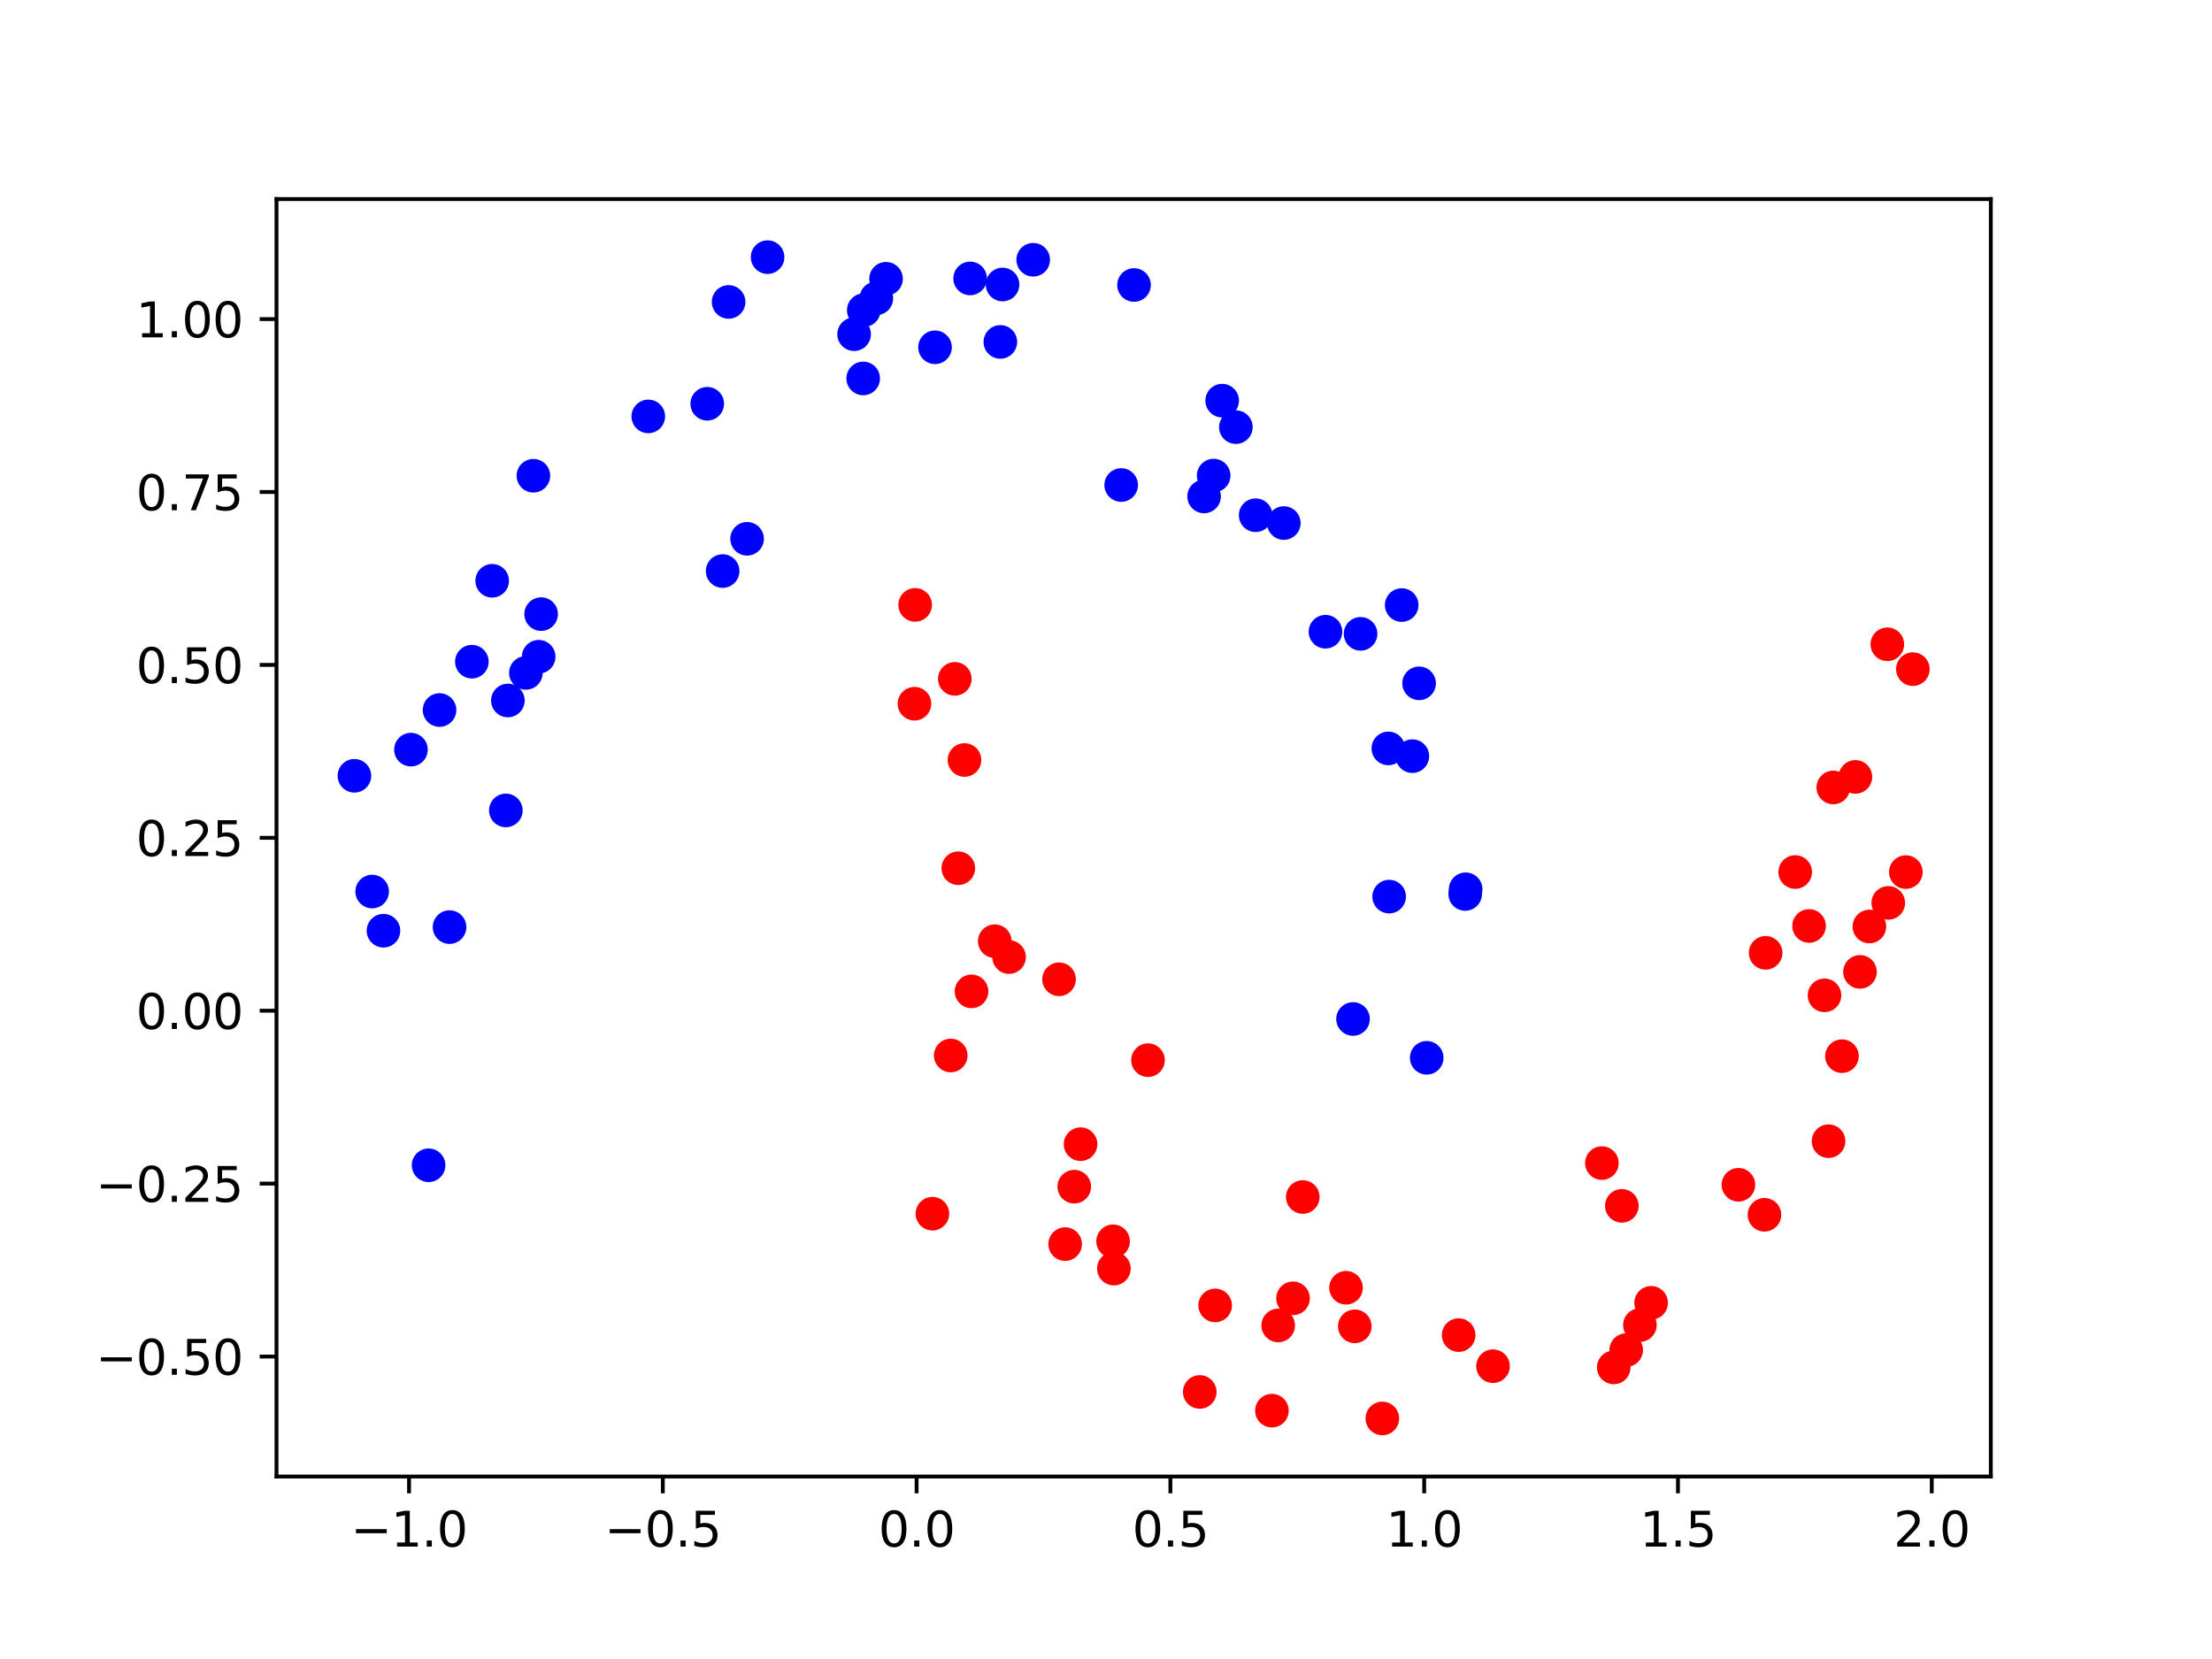 <?xml version="1.0" encoding="utf-8" standalone="no"?>
<!DOCTYPE svg PUBLIC "-//W3C//DTD SVG 1.1//EN"
  "http://www.w3.org/Graphics/SVG/1.1/DTD/svg11.dtd">
<svg xmlns:xlink="http://www.w3.org/1999/xlink" width="460.8pt" height="345.6pt" viewBox="0 0 460.8 345.6" xmlns="http://www.w3.org/2000/svg" version="1.1">
 <defs>
  <style type="text/css">*{stroke-linejoin: round; stroke-linecap: butt}</style>
 </defs>
 <g id="figure_1">
  <g id="patch_1">
   <path d="M 0 345.6 
L 460.8 345.6 
L 460.8 0 
L 0 0 
z
" style="fill: #ffffff"/>
  </g>
  <g id="axes_1">
   <g id="patch_2">
    <path d="M 57.6 307.584 
L 414.72 307.584 
L 414.72 41.472 
L 57.6 41.472 
z
" style="fill: #ffffff"/>
   </g>
   <g id="PathCollection_1">
    <defs>
     <path id="C0_0_fb2e7a7196" d="M 0 3 
C 0.796 3 1.559 2.684 2.121 2.121 
C 2.684 1.559 3 0.796 3 -0 
C 3 -0.796 2.684 -1.559 2.121 -2.121 
C 1.559 -2.684 0.796 -3 0 -3 
C -0.796 -3 -1.559 -2.684 -2.121 -2.121 
C -2.684 -1.559 -3 -0.796 -3 0 
C -3 0.796 -2.684 1.559 -2.121 2.121 
C -1.559 2.684 -0.796 3 0 3 
z
"/>
    </defs>
    <g clip-path="url(#p1fb534e4dd)">
     <use xlink:href="#C0_0_fb2e7a7196" x="305.324" y="185.252" style="fill: #0000ff; stroke: #0000ff"/>
    </g>
    <g clip-path="url(#p1fb534e4dd)">
     <use xlink:href="#C0_0_fb2e7a7196" x="215.236" y="54.113" style="fill: #0000ff; stroke: #0000ff"/>
    </g>
    <g clip-path="url(#p1fb534e4dd)">
     <use xlink:href="#C0_0_fb2e7a7196" x="135.052" y="86.746" style="fill: #0000ff; stroke: #0000ff"/>
    </g>
    <g clip-path="url(#p1fb534e4dd)">
     <use xlink:href="#C0_0_fb2e7a7196" x="210.212" y="199.373" style="fill: #ff0000; stroke: #ff0000"/>
    </g>
    <g clip-path="url(#p1fb534e4dd)">
     <use xlink:href="#C0_0_fb2e7a7196" x="109.554" y="140.175" style="fill: #0000ff; stroke: #0000ff"/>
    </g>
    <g clip-path="url(#p1fb534e4dd)">
     <use xlink:href="#C0_0_fb2e7a7196" x="287.967" y="295.488" style="fill: #ff0000; stroke: #ff0000"/>
    </g>
    <g clip-path="url(#p1fb534e4dd)">
     <use xlink:href="#C0_0_fb2e7a7196" x="233.562" y="101.039" style="fill: #0000ff; stroke: #0000ff"/>
    </g>
    <g clip-path="url(#p1fb534e4dd)">
     <use xlink:href="#C0_0_fb2e7a7196" x="249.927" y="289.971" style="fill: #ff0000; stroke: #ff0000"/>
    </g>
    <g clip-path="url(#p1fb534e4dd)">
     <use xlink:href="#C0_0_fb2e7a7196" x="282.229" y="276.298" style="fill: #ff0000; stroke: #ff0000"/>
    </g>
    <g clip-path="url(#p1fb534e4dd)">
     <use xlink:href="#C0_0_fb2e7a7196" x="373.975" y="181.661" style="fill: #ff0000; stroke: #ff0000"/>
    </g>
    <g clip-path="url(#p1fb534e4dd)">
     <use xlink:href="#C0_0_fb2e7a7196" x="289.387" y="186.782" style="fill: #0000ff; stroke: #0000ff"/>
    </g>
    <g clip-path="url(#p1fb534e4dd)">
     <use xlink:href="#C0_0_fb2e7a7196" x="292" y="126.043" style="fill: #0000ff; stroke: #0000ff"/>
    </g>
    <g clip-path="url(#p1fb534e4dd)">
     <use xlink:href="#C0_0_fb2e7a7196" x="397.025" y="181.671" style="fill: #ff0000; stroke: #ff0000"/>
    </g>
    <g clip-path="url(#p1fb534e4dd)">
     <use xlink:href="#C0_0_fb2e7a7196" x="111.117" y="99.106" style="fill: #0000ff; stroke: #0000ff"/>
    </g>
    <g clip-path="url(#p1fb534e4dd)">
     <use xlink:href="#C0_0_fb2e7a7196" x="271.394" y="249.358" style="fill: #ff0000; stroke: #ff0000"/>
    </g>
    <g clip-path="url(#p1fb534e4dd)">
     <use xlink:href="#C0_0_fb2e7a7196" x="79.884" y="193.884" style="fill: #0000ff; stroke: #0000ff"/>
    </g>
    <g clip-path="url(#p1fb534e4dd)">
     <use xlink:href="#C0_0_fb2e7a7196" x="208.849" y="59.267" style="fill: #0000ff; stroke: #0000ff"/>
    </g>
    <g clip-path="url(#p1fb534e4dd)">
     <use xlink:href="#C0_0_fb2e7a7196" x="239.152" y="220.852" style="fill: #ff0000; stroke: #ff0000"/>
    </g>
    <g clip-path="url(#p1fb534e4dd)">
     <use xlink:href="#C0_0_fb2e7a7196" x="362.144" y="246.809" style="fill: #ff0000; stroke: #ff0000"/>
    </g>
    <g clip-path="url(#p1fb534e4dd)">
     <use xlink:href="#C0_0_fb2e7a7196" x="221.888" y="259.17" style="fill: #ff0000; stroke: #ff0000"/>
    </g>
    <g clip-path="url(#p1fb534e4dd)">
     <use xlink:href="#C0_0_fb2e7a7196" x="184.578" y="58.072" style="fill: #0000ff; stroke: #0000ff"/>
    </g>
    <g clip-path="url(#p1fb534e4dd)">
     <use xlink:href="#C0_0_fb2e7a7196" x="220.622" y="204.003" style="fill: #ff0000; stroke: #ff0000"/>
    </g>
    <g clip-path="url(#p1fb534e4dd)">
     <use xlink:href="#C0_0_fb2e7a7196" x="297.209" y="220.357" style="fill: #0000ff; stroke: #0000ff"/>
    </g>
    <g clip-path="url(#p1fb534e4dd)">
     <use xlink:href="#C0_0_fb2e7a7196" x="202.097" y="58.004" style="fill: #0000ff; stroke: #0000ff"/>
    </g>
    <g clip-path="url(#p1fb534e4dd)">
     <use xlink:href="#C0_0_fb2e7a7196" x="389.427" y="193.012" style="fill: #ff0000; stroke: #ff0000"/>
    </g>
    <g clip-path="url(#p1fb534e4dd)">
     <use xlink:href="#C0_0_fb2e7a7196" x="398.487" y="139.394" style="fill: #ff0000; stroke: #ff0000"/>
    </g>
    <g clip-path="url(#p1fb534e4dd)">
     <use xlink:href="#C0_0_fb2e7a7196" x="267.439" y="108.962" style="fill: #0000ff; stroke: #0000ff"/>
    </g>
    <g clip-path="url(#p1fb534e4dd)">
     <use xlink:href="#C0_0_fb2e7a7196" x="85.608" y="156.164" style="fill: #0000ff; stroke: #0000ff"/>
    </g>
    <g clip-path="url(#p1fb534e4dd)">
     <use xlink:href="#C0_0_fb2e7a7196" x="343.961" y="271.402" style="fill: #ff0000; stroke: #ff0000"/>
    </g>
    <g clip-path="url(#p1fb534e4dd)">
     <use xlink:href="#C0_0_fb2e7a7196" x="250.834" y="103.416" style="fill: #0000ff; stroke: #0000ff"/>
    </g>
    <g clip-path="url(#p1fb534e4dd)">
     <use xlink:href="#C0_0_fb2e7a7196" x="380.922" y="237.731" style="fill: #ff0000; stroke: #ff0000"/>
    </g>
    <g clip-path="url(#p1fb534e4dd)">
     <use xlink:href="#C0_0_fb2e7a7196" x="105.8" y="145.924" style="fill: #0000ff; stroke: #0000ff"/>
    </g>
    <g clip-path="url(#p1fb534e4dd)">
     <use xlink:href="#C0_0_fb2e7a7196" x="367.569" y="253.061" style="fill: #ff0000; stroke: #ff0000"/>
    </g>
    <g clip-path="url(#p1fb534e4dd)">
     <use xlink:href="#C0_0_fb2e7a7196" x="380.077" y="207.35" style="fill: #ff0000; stroke: #ff0000"/>
    </g>
    <g clip-path="url(#p1fb534e4dd)">
     <use xlink:href="#C0_0_fb2e7a7196" x="77.53" y="185.724" style="fill: #0000ff; stroke: #0000ff"/>
    </g>
    <g clip-path="url(#p1fb534e4dd)">
     <use xlink:href="#C0_0_fb2e7a7196" x="341.619" y="276.035" style="fill: #ff0000; stroke: #ff0000"/>
    </g>
    <g clip-path="url(#p1fb534e4dd)">
     <use xlink:href="#C0_0_fb2e7a7196" x="225.101" y="238.359" style="fill: #ff0000; stroke: #ff0000"/>
    </g>
    <g clip-path="url(#p1fb534e4dd)">
     <use xlink:href="#C0_0_fb2e7a7196" x="386.515" y="161.842" style="fill: #ff0000; stroke: #ff0000"/>
    </g>
    <g clip-path="url(#p1fb534e4dd)">
     <use xlink:href="#C0_0_fb2e7a7196" x="73.833" y="161.613" style="fill: #0000ff; stroke: #0000ff"/>
    </g>
    <g clip-path="url(#p1fb534e4dd)">
     <use xlink:href="#C0_0_fb2e7a7196" x="150.538" y="118.963" style="fill: #0000ff; stroke: #0000ff"/>
    </g>
    <g clip-path="url(#p1fb534e4dd)">
     <use xlink:href="#C0_0_fb2e7a7196" x="252.827" y="99.073" style="fill: #0000ff; stroke: #0000ff"/>
    </g>
    <g clip-path="url(#p1fb534e4dd)">
     <use xlink:href="#C0_0_fb2e7a7196" x="289.221" y="155.91" style="fill: #0000ff; stroke: #0000ff"/>
    </g>
    <g clip-path="url(#p1fb534e4dd)">
     <use xlink:href="#C0_0_fb2e7a7196" x="303.863" y="278.127" style="fill: #ff0000; stroke: #ff0000"/>
    </g>
    <g clip-path="url(#p1fb534e4dd)">
     <use xlink:href="#C0_0_fb2e7a7196" x="376.863" y="192.895" style="fill: #ff0000; stroke: #ff0000"/>
    </g>
    <g clip-path="url(#p1fb534e4dd)">
     <use xlink:href="#C0_0_fb2e7a7196" x="102.531" y="120.988" style="fill: #0000ff; stroke: #0000ff"/>
    </g>
    <g clip-path="url(#p1fb534e4dd)">
     <use xlink:href="#C0_0_fb2e7a7196" x="190.645" y="126.006" style="fill: #ff0000; stroke: #ff0000"/>
    </g>
    <g clip-path="url(#p1fb534e4dd)">
     <use xlink:href="#C0_0_fb2e7a7196" x="147.33" y="84.112" style="fill: #0000ff; stroke: #0000ff"/>
    </g>
    <g clip-path="url(#p1fb534e4dd)">
     <use xlink:href="#C0_0_fb2e7a7196" x="281.864" y="212.275" style="fill: #0000ff; stroke: #0000ff"/>
    </g>
    <g clip-path="url(#p1fb534e4dd)">
     <use xlink:href="#C0_0_fb2e7a7196" x="208.391" y="71.23" style="fill: #0000ff; stroke: #0000ff"/>
    </g>
    <g clip-path="url(#p1fb534e4dd)">
     <use xlink:href="#C0_0_fb2e7a7196" x="338.769" y="281.245" style="fill: #ff0000; stroke: #ff0000"/>
    </g>
    <g clip-path="url(#p1fb534e4dd)">
     <use xlink:href="#C0_0_fb2e7a7196" x="199.631" y="180.87" style="fill: #ff0000; stroke: #ff0000"/>
    </g>
    <g clip-path="url(#p1fb534e4dd)">
     <use xlink:href="#C0_0_fb2e7a7196" x="254.602" y="83.461" style="fill: #0000ff; stroke: #0000ff"/>
    </g>
    <g clip-path="url(#p1fb534e4dd)">
     <use xlink:href="#C0_0_fb2e7a7196" x="280.405" y="268.261" style="fill: #ff0000; stroke: #ff0000"/>
    </g>
    <g clip-path="url(#p1fb534e4dd)">
     <use xlink:href="#C0_0_fb2e7a7196" x="305.226" y="186.228" style="fill: #0000ff; stroke: #0000ff"/>
    </g>
    <g clip-path="url(#p1fb534e4dd)">
     <use xlink:href="#C0_0_fb2e7a7196" x="155.635" y="112.24" style="fill: #0000ff; stroke: #0000ff"/>
    </g>
    <g clip-path="url(#p1fb534e4dd)">
     <use xlink:href="#C0_0_fb2e7a7196" x="159.903" y="53.568" style="fill: #0000ff; stroke: #0000ff"/>
    </g>
    <g clip-path="url(#p1fb534e4dd)">
     <use xlink:href="#C0_0_fb2e7a7196" x="202.385" y="206.52" style="fill: #ff0000; stroke: #ff0000"/>
    </g>
    <g clip-path="url(#p1fb534e4dd)">
     <use xlink:href="#C0_0_fb2e7a7196" x="261.574" y="107.33" style="fill: #0000ff; stroke: #0000ff"/>
    </g>
    <g clip-path="url(#p1fb534e4dd)">
     <use xlink:href="#C0_0_fb2e7a7196" x="381.906" y="164.045" style="fill: #ff0000; stroke: #ff0000"/>
    </g>
    <g clip-path="url(#p1fb534e4dd)">
     <use xlink:href="#C0_0_fb2e7a7196" x="253.142" y="271.941" style="fill: #ff0000; stroke: #ff0000"/>
    </g>
    <g clip-path="url(#p1fb534e4dd)">
     <use xlink:href="#C0_0_fb2e7a7196" x="266.274" y="276.114" style="fill: #ff0000; stroke: #ff0000"/>
    </g>
    <g clip-path="url(#p1fb534e4dd)">
     <use xlink:href="#C0_0_fb2e7a7196" x="295.626" y="142.35" style="fill: #0000ff; stroke: #0000ff"/>
    </g>
    <g clip-path="url(#p1fb534e4dd)">
     <use xlink:href="#C0_0_fb2e7a7196" x="200.921" y="158.322" style="fill: #ff0000; stroke: #ff0000"/>
    </g>
    <g clip-path="url(#p1fb534e4dd)">
     <use xlink:href="#C0_0_fb2e7a7196" x="93.649" y="193.133" style="fill: #0000ff; stroke: #0000ff"/>
    </g>
    <g clip-path="url(#p1fb534e4dd)">
     <use xlink:href="#C0_0_fb2e7a7196" x="112.217" y="136.812" style="fill: #0000ff; stroke: #0000ff"/>
    </g>
    <g clip-path="url(#p1fb534e4dd)">
     <use xlink:href="#C0_0_fb2e7a7196" x="198.909" y="141.42" style="fill: #ff0000; stroke: #ff0000"/>
    </g>
    <g clip-path="url(#p1fb534e4dd)">
     <use xlink:href="#C0_0_fb2e7a7196" x="198.056" y="219.878" style="fill: #ff0000; stroke: #ff0000"/>
    </g>
    <g clip-path="url(#p1fb534e4dd)">
     <use xlink:href="#C0_0_fb2e7a7196" x="182.561" y="62.145" style="fill: #0000ff; stroke: #0000ff"/>
    </g>
    <g clip-path="url(#p1fb534e4dd)">
     <use xlink:href="#C0_0_fb2e7a7196" x="223.788" y="247.207" style="fill: #ff0000; stroke: #ff0000"/>
    </g>
    <g clip-path="url(#p1fb534e4dd)">
     <use xlink:href="#C0_0_fb2e7a7196" x="276.121" y="131.6" style="fill: #0000ff; stroke: #0000ff"/>
    </g>
    <g clip-path="url(#p1fb534e4dd)">
     <use xlink:href="#C0_0_fb2e7a7196" x="264.965" y="293.864" style="fill: #ff0000; stroke: #ff0000"/>
    </g>
    <g clip-path="url(#p1fb534e4dd)">
     <use xlink:href="#C0_0_fb2e7a7196" x="393.168" y="134.215" style="fill: #ff0000; stroke: #ff0000"/>
    </g>
    <g clip-path="url(#p1fb534e4dd)">
     <use xlink:href="#C0_0_fb2e7a7196" x="337.861" y="251.199" style="fill: #ff0000; stroke: #ff0000"/>
    </g>
    <g clip-path="url(#p1fb534e4dd)">
     <use xlink:href="#C0_0_fb2e7a7196" x="112.727" y="127.932" style="fill: #0000ff; stroke: #0000ff"/>
    </g>
    <g clip-path="url(#p1fb534e4dd)">
     <use xlink:href="#C0_0_fb2e7a7196" x="294.222" y="157.521" style="fill: #0000ff; stroke: #0000ff"/>
    </g>
    <g clip-path="url(#p1fb534e4dd)">
     <use xlink:href="#C0_0_fb2e7a7196" x="336.172" y="284.858" style="fill: #ff0000; stroke: #ff0000"/>
    </g>
    <g clip-path="url(#p1fb534e4dd)">
     <use xlink:href="#C0_0_fb2e7a7196" x="207.23" y="196.071" style="fill: #ff0000; stroke: #ff0000"/>
    </g>
    <g clip-path="url(#p1fb534e4dd)">
     <use xlink:href="#C0_0_fb2e7a7196" x="194.782" y="72.346" style="fill: #0000ff; stroke: #0000ff"/>
    </g>
    <g clip-path="url(#p1fb534e4dd)">
     <use xlink:href="#C0_0_fb2e7a7196" x="232.045" y="264.273" style="fill: #ff0000; stroke: #ff0000"/>
    </g>
    <g clip-path="url(#p1fb534e4dd)">
     <use xlink:href="#C0_0_fb2e7a7196" x="311.025" y="284.603" style="fill: #ff0000; stroke: #ff0000"/>
    </g>
    <g clip-path="url(#p1fb534e4dd)">
     <use xlink:href="#C0_0_fb2e7a7196" x="179.819" y="78.836" style="fill: #0000ff; stroke: #0000ff"/>
    </g>
    <g clip-path="url(#p1fb534e4dd)">
     <use xlink:href="#C0_0_fb2e7a7196" x="283.433" y="132.041" style="fill: #0000ff; stroke: #0000ff"/>
    </g>
    <g clip-path="url(#p1fb534e4dd)">
     <use xlink:href="#C0_0_fb2e7a7196" x="231.878" y="258.585" style="fill: #ff0000; stroke: #ff0000"/>
    </g>
    <g clip-path="url(#p1fb534e4dd)">
     <use xlink:href="#C0_0_fb2e7a7196" x="190.499" y="146.597" style="fill: #ff0000; stroke: #ff0000"/>
    </g>
    <g clip-path="url(#p1fb534e4dd)">
     <use xlink:href="#C0_0_fb2e7a7196" x="105.378" y="168.825" style="fill: #0000ff; stroke: #0000ff"/>
    </g>
    <g clip-path="url(#p1fb534e4dd)">
     <use xlink:href="#C0_0_fb2e7a7196" x="383.713" y="220.019" style="fill: #ff0000; stroke: #ff0000"/>
    </g>
    <g clip-path="url(#p1fb534e4dd)">
     <use xlink:href="#C0_0_fb2e7a7196" x="151.781" y="62.9" style="fill: #0000ff; stroke: #0000ff"/>
    </g>
    <g clip-path="url(#p1fb534e4dd)">
     <use xlink:href="#C0_0_fb2e7a7196" x="194.242" y="252.834" style="fill: #ff0000; stroke: #ff0000"/>
    </g>
    <g clip-path="url(#p1fb534e4dd)">
     <use xlink:href="#C0_0_fb2e7a7196" x="393.361" y="188.09" style="fill: #ff0000; stroke: #ff0000"/>
    </g>
    <g clip-path="url(#p1fb534e4dd)">
     <use xlink:href="#C0_0_fb2e7a7196" x="89.286" y="242.747" style="fill: #0000ff; stroke: #0000ff"/>
    </g>
    <g clip-path="url(#p1fb534e4dd)">
     <use xlink:href="#C0_0_fb2e7a7196" x="179.938" y="64.618" style="fill: #0000ff; stroke: #0000ff"/>
    </g>
    <g clip-path="url(#p1fb534e4dd)">
     <use xlink:href="#C0_0_fb2e7a7196" x="387.472" y="202.461" style="fill: #ff0000; stroke: #ff0000"/>
    </g>
    <g clip-path="url(#p1fb534e4dd)">
     <use xlink:href="#C0_0_fb2e7a7196" x="269.363" y="270.465" style="fill: #ff0000; stroke: #ff0000"/>
    </g>
    <g clip-path="url(#p1fb534e4dd)">
     <use xlink:href="#C0_0_fb2e7a7196" x="236.237" y="59.371" style="fill: #0000ff; stroke: #0000ff"/>
    </g>
    <g clip-path="url(#p1fb534e4dd)">
     <use xlink:href="#C0_0_fb2e7a7196" x="91.566" y="147.911" style="fill: #0000ff; stroke: #0000ff"/>
    </g>
    <g clip-path="url(#p1fb534e4dd)">
     <use xlink:href="#C0_0_fb2e7a7196" x="98.299" y="137.84" style="fill: #0000ff; stroke: #0000ff"/>
    </g>
    <g clip-path="url(#p1fb534e4dd)">
     <use xlink:href="#C0_0_fb2e7a7196" x="257.455" y="88.98" style="fill: #0000ff; stroke: #0000ff"/>
    </g>
    <g clip-path="url(#p1fb534e4dd)">
     <use xlink:href="#C0_0_fb2e7a7196" x="333.703" y="242.29" style="fill: #ff0000; stroke: #ff0000"/>
    </g>
    <g clip-path="url(#p1fb534e4dd)">
     <use xlink:href="#C0_0_fb2e7a7196" x="177.927" y="69.62" style="fill: #0000ff; stroke: #0000ff"/>
    </g>
    <g clip-path="url(#p1fb534e4dd)">
     <use xlink:href="#C0_0_fb2e7a7196" x="367.812" y="198.495" style="fill: #ff0000; stroke: #ff0000"/>
    </g>
   </g>
   <g id="matplotlib.axis_1">
    <g id="xtick_1">
     <g id="line2d_1">
      <defs>
       <path id="ma6db846355" d="M 0 0 
L 0 3.5 
" style="stroke: #000000; stroke-width: 0.8"/>
      </defs>
      <g>
       <use xlink:href="#ma6db846355" x="85.21" y="307.584" style="stroke: #000000; stroke-width: 0.8"/>
      </g>
     </g>
     <g id="text_1">
      <!-- −1.0 -->
      <g transform="translate(73.069 322.182) scale(0.1 -0.1)">
       <defs>
        <path id="DejaVuSans-2212" d="M 678 2272 
L 4684 2272 
L 4684 1741 
L 678 1741 
L 678 2272 
z
" transform="scale(0.016)"/>
        <path id="DejaVuSans-31" d="M 794 531 
L 1825 531 
L 1825 4091 
L 703 3866 
L 703 4441 
L 1819 4666 
L 2450 4666 
L 2450 531 
L 3481 531 
L 3481 0 
L 794 0 
L 794 531 
z
" transform="scale(0.016)"/>
        <path id="DejaVuSans-2e" d="M 684 794 
L 1344 794 
L 1344 0 
L 684 0 
L 684 794 
z
" transform="scale(0.016)"/>
        <path id="DejaVuSans-30" d="M 2034 4250 
Q 1547 4250 1301 3770 
Q 1056 3291 1056 2328 
Q 1056 1369 1301 889 
Q 1547 409 2034 409 
Q 2525 409 2770 889 
Q 3016 1369 3016 2328 
Q 3016 3291 2770 3770 
Q 2525 4250 2034 4250 
z
M 2034 4750 
Q 2819 4750 3233 4129 
Q 3647 3509 3647 2328 
Q 3647 1150 3233 529 
Q 2819 -91 2034 -91 
Q 1250 -91 836 529 
Q 422 1150 422 2328 
Q 422 3509 836 4129 
Q 1250 4750 2034 4750 
z
" transform="scale(0.016)"/>
       </defs>
       <use xlink:href="#DejaVuSans-2212"/>
       <use xlink:href="#DejaVuSans-31" x="83.789"/>
       <use xlink:href="#DejaVuSans-2e" x="147.412"/>
       <use xlink:href="#DejaVuSans-30" x="179.199"/>
      </g>
     </g>
    </g>
    <g id="xtick_2">
     <g id="line2d_2">
      <g>
       <use xlink:href="#ma6db846355" x="138.079" y="307.584" style="stroke: #000000; stroke-width: 0.8"/>
      </g>
     </g>
     <g id="text_2">
      <!-- −0.5 -->
      <g transform="translate(125.937 322.182) scale(0.1 -0.1)">
       <defs>
        <path id="DejaVuSans-35" d="M 691 4666 
L 3169 4666 
L 3169 4134 
L 1269 4134 
L 1269 2991 
Q 1406 3038 1543 3061 
Q 1681 3084 1819 3084 
Q 2600 3084 3056 2656 
Q 3513 2228 3513 1497 
Q 3513 744 3044 326 
Q 2575 -91 1722 -91 
Q 1428 -91 1123 -41 
Q 819 9 494 109 
L 494 744 
Q 775 591 1075 516 
Q 1375 441 1709 441 
Q 2250 441 2565 725 
Q 2881 1009 2881 1497 
Q 2881 1984 2565 2268 
Q 2250 2553 1709 2553 
Q 1456 2553 1204 2497 
Q 953 2441 691 2322 
L 691 4666 
z
" transform="scale(0.016)"/>
       </defs>
       <use xlink:href="#DejaVuSans-2212"/>
       <use xlink:href="#DejaVuSans-30" x="83.789"/>
       <use xlink:href="#DejaVuSans-2e" x="147.412"/>
       <use xlink:href="#DejaVuSans-35" x="179.199"/>
      </g>
     </g>
    </g>
    <g id="xtick_3">
     <g id="line2d_3">
      <g>
       <use xlink:href="#ma6db846355" x="190.947" y="307.584" style="stroke: #000000; stroke-width: 0.8"/>
      </g>
     </g>
     <g id="text_3">
      <!-- 0.0 -->
      <g transform="translate(182.995 322.182) scale(0.1 -0.1)">
       <use xlink:href="#DejaVuSans-30"/>
       <use xlink:href="#DejaVuSans-2e" x="63.623"/>
       <use xlink:href="#DejaVuSans-30" x="95.41"/>
      </g>
     </g>
    </g>
    <g id="xtick_4">
     <g id="line2d_4">
      <g>
       <use xlink:href="#ma6db846355" x="243.815" y="307.584" style="stroke: #000000; stroke-width: 0.8"/>
      </g>
     </g>
     <g id="text_4">
      <!-- 0.5 -->
      <g transform="translate(235.864 322.182) scale(0.1 -0.1)">
       <use xlink:href="#DejaVuSans-30"/>
       <use xlink:href="#DejaVuSans-2e" x="63.623"/>
       <use xlink:href="#DejaVuSans-35" x="95.41"/>
      </g>
     </g>
    </g>
    <g id="xtick_5">
     <g id="line2d_5">
      <g>
       <use xlink:href="#ma6db846355" x="296.684" y="307.584" style="stroke: #000000; stroke-width: 0.8"/>
      </g>
     </g>
     <g id="text_5">
      <!-- 1.0 -->
      <g transform="translate(288.732 322.182) scale(0.1 -0.1)">
       <use xlink:href="#DejaVuSans-31"/>
       <use xlink:href="#DejaVuSans-2e" x="63.623"/>
       <use xlink:href="#DejaVuSans-30" x="95.41"/>
      </g>
     </g>
    </g>
    <g id="xtick_6">
     <g id="line2d_6">
      <g>
       <use xlink:href="#ma6db846355" x="349.552" y="307.584" style="stroke: #000000; stroke-width: 0.8"/>
      </g>
     </g>
     <g id="text_6">
      <!-- 1.5 -->
      <g transform="translate(341.6 322.182) scale(0.1 -0.1)">
       <use xlink:href="#DejaVuSans-31"/>
       <use xlink:href="#DejaVuSans-2e" x="63.623"/>
       <use xlink:href="#DejaVuSans-35" x="95.41"/>
      </g>
     </g>
    </g>
    <g id="xtick_7">
     <g id="line2d_7">
      <g>
       <use xlink:href="#ma6db846355" x="402.42" y="307.584" style="stroke: #000000; stroke-width: 0.8"/>
      </g>
     </g>
     <g id="text_7">
      <!-- 2.0 -->
      <g transform="translate(394.469 322.182) scale(0.1 -0.1)">
       <defs>
        <path id="DejaVuSans-32" d="M 1228 531 
L 3431 531 
L 3431 0 
L 469 0 
L 469 531 
Q 828 903 1448 1529 
Q 2069 2156 2228 2338 
Q 2531 2678 2651 2914 
Q 2772 3150 2772 3378 
Q 2772 3750 2511 3984 
Q 2250 4219 1831 4219 
Q 1534 4219 1204 4116 
Q 875 4013 500 3803 
L 500 4441 
Q 881 4594 1212 4672 
Q 1544 4750 1819 4750 
Q 2544 4750 2975 4387 
Q 3406 4025 3406 3419 
Q 3406 3131 3298 2873 
Q 3191 2616 2906 2266 
Q 2828 2175 2409 1742 
Q 1991 1309 1228 531 
z
" transform="scale(0.016)"/>
       </defs>
       <use xlink:href="#DejaVuSans-32"/>
       <use xlink:href="#DejaVuSans-2e" x="63.623"/>
       <use xlink:href="#DejaVuSans-30" x="95.41"/>
      </g>
     </g>
    </g>
   </g>
   <g id="matplotlib.axis_2">
    <g id="ytick_1">
     <g id="line2d_8">
      <defs>
       <path id="m4cb6cb7957" d="M 0 0 
L -3.5 0 
" style="stroke: #000000; stroke-width: 0.8"/>
      </defs>
      <g>
       <use xlink:href="#m4cb6cb7957" x="57.6" y="282.589" style="stroke: #000000; stroke-width: 0.8"/>
      </g>
     </g>
     <g id="text_8">
      <!-- −0.50 -->
      <g transform="translate(19.955 286.388) scale(0.1 -0.1)">
       <use xlink:href="#DejaVuSans-2212"/>
       <use xlink:href="#DejaVuSans-30" x="83.789"/>
       <use xlink:href="#DejaVuSans-2e" x="147.412"/>
       <use xlink:href="#DejaVuSans-35" x="179.199"/>
       <use xlink:href="#DejaVuSans-30" x="242.822"/>
      </g>
     </g>
    </g>
    <g id="ytick_2">
     <g id="line2d_9">
      <g>
       <use xlink:href="#m4cb6cb7957" x="57.6" y="246.569" style="stroke: #000000; stroke-width: 0.8"/>
      </g>
     </g>
     <g id="text_9">
      <!-- −0.25 -->
      <g transform="translate(19.955 250.368) scale(0.1 -0.1)">
       <use xlink:href="#DejaVuSans-2212"/>
       <use xlink:href="#DejaVuSans-30" x="83.789"/>
       <use xlink:href="#DejaVuSans-2e" x="147.412"/>
       <use xlink:href="#DejaVuSans-32" x="179.199"/>
       <use xlink:href="#DejaVuSans-35" x="242.822"/>
      </g>
     </g>
    </g>
    <g id="ytick_3">
     <g id="line2d_10">
      <g>
       <use xlink:href="#m4cb6cb7957" x="57.6" y="210.549" style="stroke: #000000; stroke-width: 0.8"/>
      </g>
     </g>
     <g id="text_10">
      <!-- 0.00 -->
      <g transform="translate(28.334 214.349) scale(0.1 -0.1)">
       <use xlink:href="#DejaVuSans-30"/>
       <use xlink:href="#DejaVuSans-2e" x="63.623"/>
       <use xlink:href="#DejaVuSans-30" x="95.41"/>
       <use xlink:href="#DejaVuSans-30" x="159.033"/>
      </g>
     </g>
    </g>
    <g id="ytick_4">
     <g id="line2d_11">
      <g>
       <use xlink:href="#m4cb6cb7957" x="57.6" y="174.53" style="stroke: #000000; stroke-width: 0.8"/>
      </g>
     </g>
     <g id="text_11">
      <!-- 0.25 -->
      <g transform="translate(28.334 178.329) scale(0.1 -0.1)">
       <use xlink:href="#DejaVuSans-30"/>
       <use xlink:href="#DejaVuSans-2e" x="63.623"/>
       <use xlink:href="#DejaVuSans-32" x="95.41"/>
       <use xlink:href="#DejaVuSans-35" x="159.033"/>
      </g>
     </g>
    </g>
    <g id="ytick_5">
     <g id="line2d_12">
      <g>
       <use xlink:href="#m4cb6cb7957" x="57.6" y="138.51" style="stroke: #000000; stroke-width: 0.8"/>
      </g>
     </g>
     <g id="text_12">
      <!-- 0.50 -->
      <g transform="translate(28.334 142.309) scale(0.1 -0.1)">
       <use xlink:href="#DejaVuSans-30"/>
       <use xlink:href="#DejaVuSans-2e" x="63.623"/>
       <use xlink:href="#DejaVuSans-35" x="95.41"/>
       <use xlink:href="#DejaVuSans-30" x="159.033"/>
      </g>
     </g>
    </g>
    <g id="ytick_6">
     <g id="line2d_13">
      <g>
       <use xlink:href="#m4cb6cb7957" x="57.6" y="102.49" style="stroke: #000000; stroke-width: 0.8"/>
      </g>
     </g>
     <g id="text_13">
      <!-- 0.75 -->
      <g transform="translate(28.334 106.289) scale(0.1 -0.1)">
       <defs>
        <path id="DejaVuSans-37" d="M 525 4666 
L 3525 4666 
L 3525 4397 
L 1831 0 
L 1172 0 
L 2766 4134 
L 525 4134 
L 525 4666 
z
" transform="scale(0.016)"/>
       </defs>
       <use xlink:href="#DejaVuSans-30"/>
       <use xlink:href="#DejaVuSans-2e" x="63.623"/>
       <use xlink:href="#DejaVuSans-37" x="95.41"/>
       <use xlink:href="#DejaVuSans-35" x="159.033"/>
      </g>
     </g>
    </g>
    <g id="ytick_7">
     <g id="line2d_14">
      <g>
       <use xlink:href="#m4cb6cb7957" x="57.6" y="66.47" style="stroke: #000000; stroke-width: 0.8"/>
      </g>
     </g>
     <g id="text_14">
      <!-- 1.00 -->
      <g transform="translate(28.334 70.269) scale(0.1 -0.1)">
       <use xlink:href="#DejaVuSans-31"/>
       <use xlink:href="#DejaVuSans-2e" x="63.623"/>
       <use xlink:href="#DejaVuSans-30" x="95.41"/>
       <use xlink:href="#DejaVuSans-30" x="159.033"/>
      </g>
     </g>
    </g>
   </g>
   <g id="patch_3">
    <path d="M 57.6 307.584 
L 57.6 41.472 
" style="fill: none; stroke: #000000; stroke-width: 0.8; stroke-linejoin: miter; stroke-linecap: square"/>
   </g>
   <g id="patch_4">
    <path d="M 414.72 307.584 
L 414.72 41.472 
" style="fill: none; stroke: #000000; stroke-width: 0.8; stroke-linejoin: miter; stroke-linecap: square"/>
   </g>
   <g id="patch_5">
    <path d="M 57.6 307.584 
L 414.72 307.584 
" style="fill: none; stroke: #000000; stroke-width: 0.8; stroke-linejoin: miter; stroke-linecap: square"/>
   </g>
   <g id="patch_6">
    <path d="M 57.6 41.472 
L 414.72 41.472 
" style="fill: none; stroke: #000000; stroke-width: 0.8; stroke-linejoin: miter; stroke-linecap: square"/>
   </g>
  </g>
 </g>
 <defs>
  <clipPath id="p1fb534e4dd">
   <rect x="57.6" y="41.472" width="357.12" height="266.112"/>
  </clipPath>
 </defs>
</svg>
